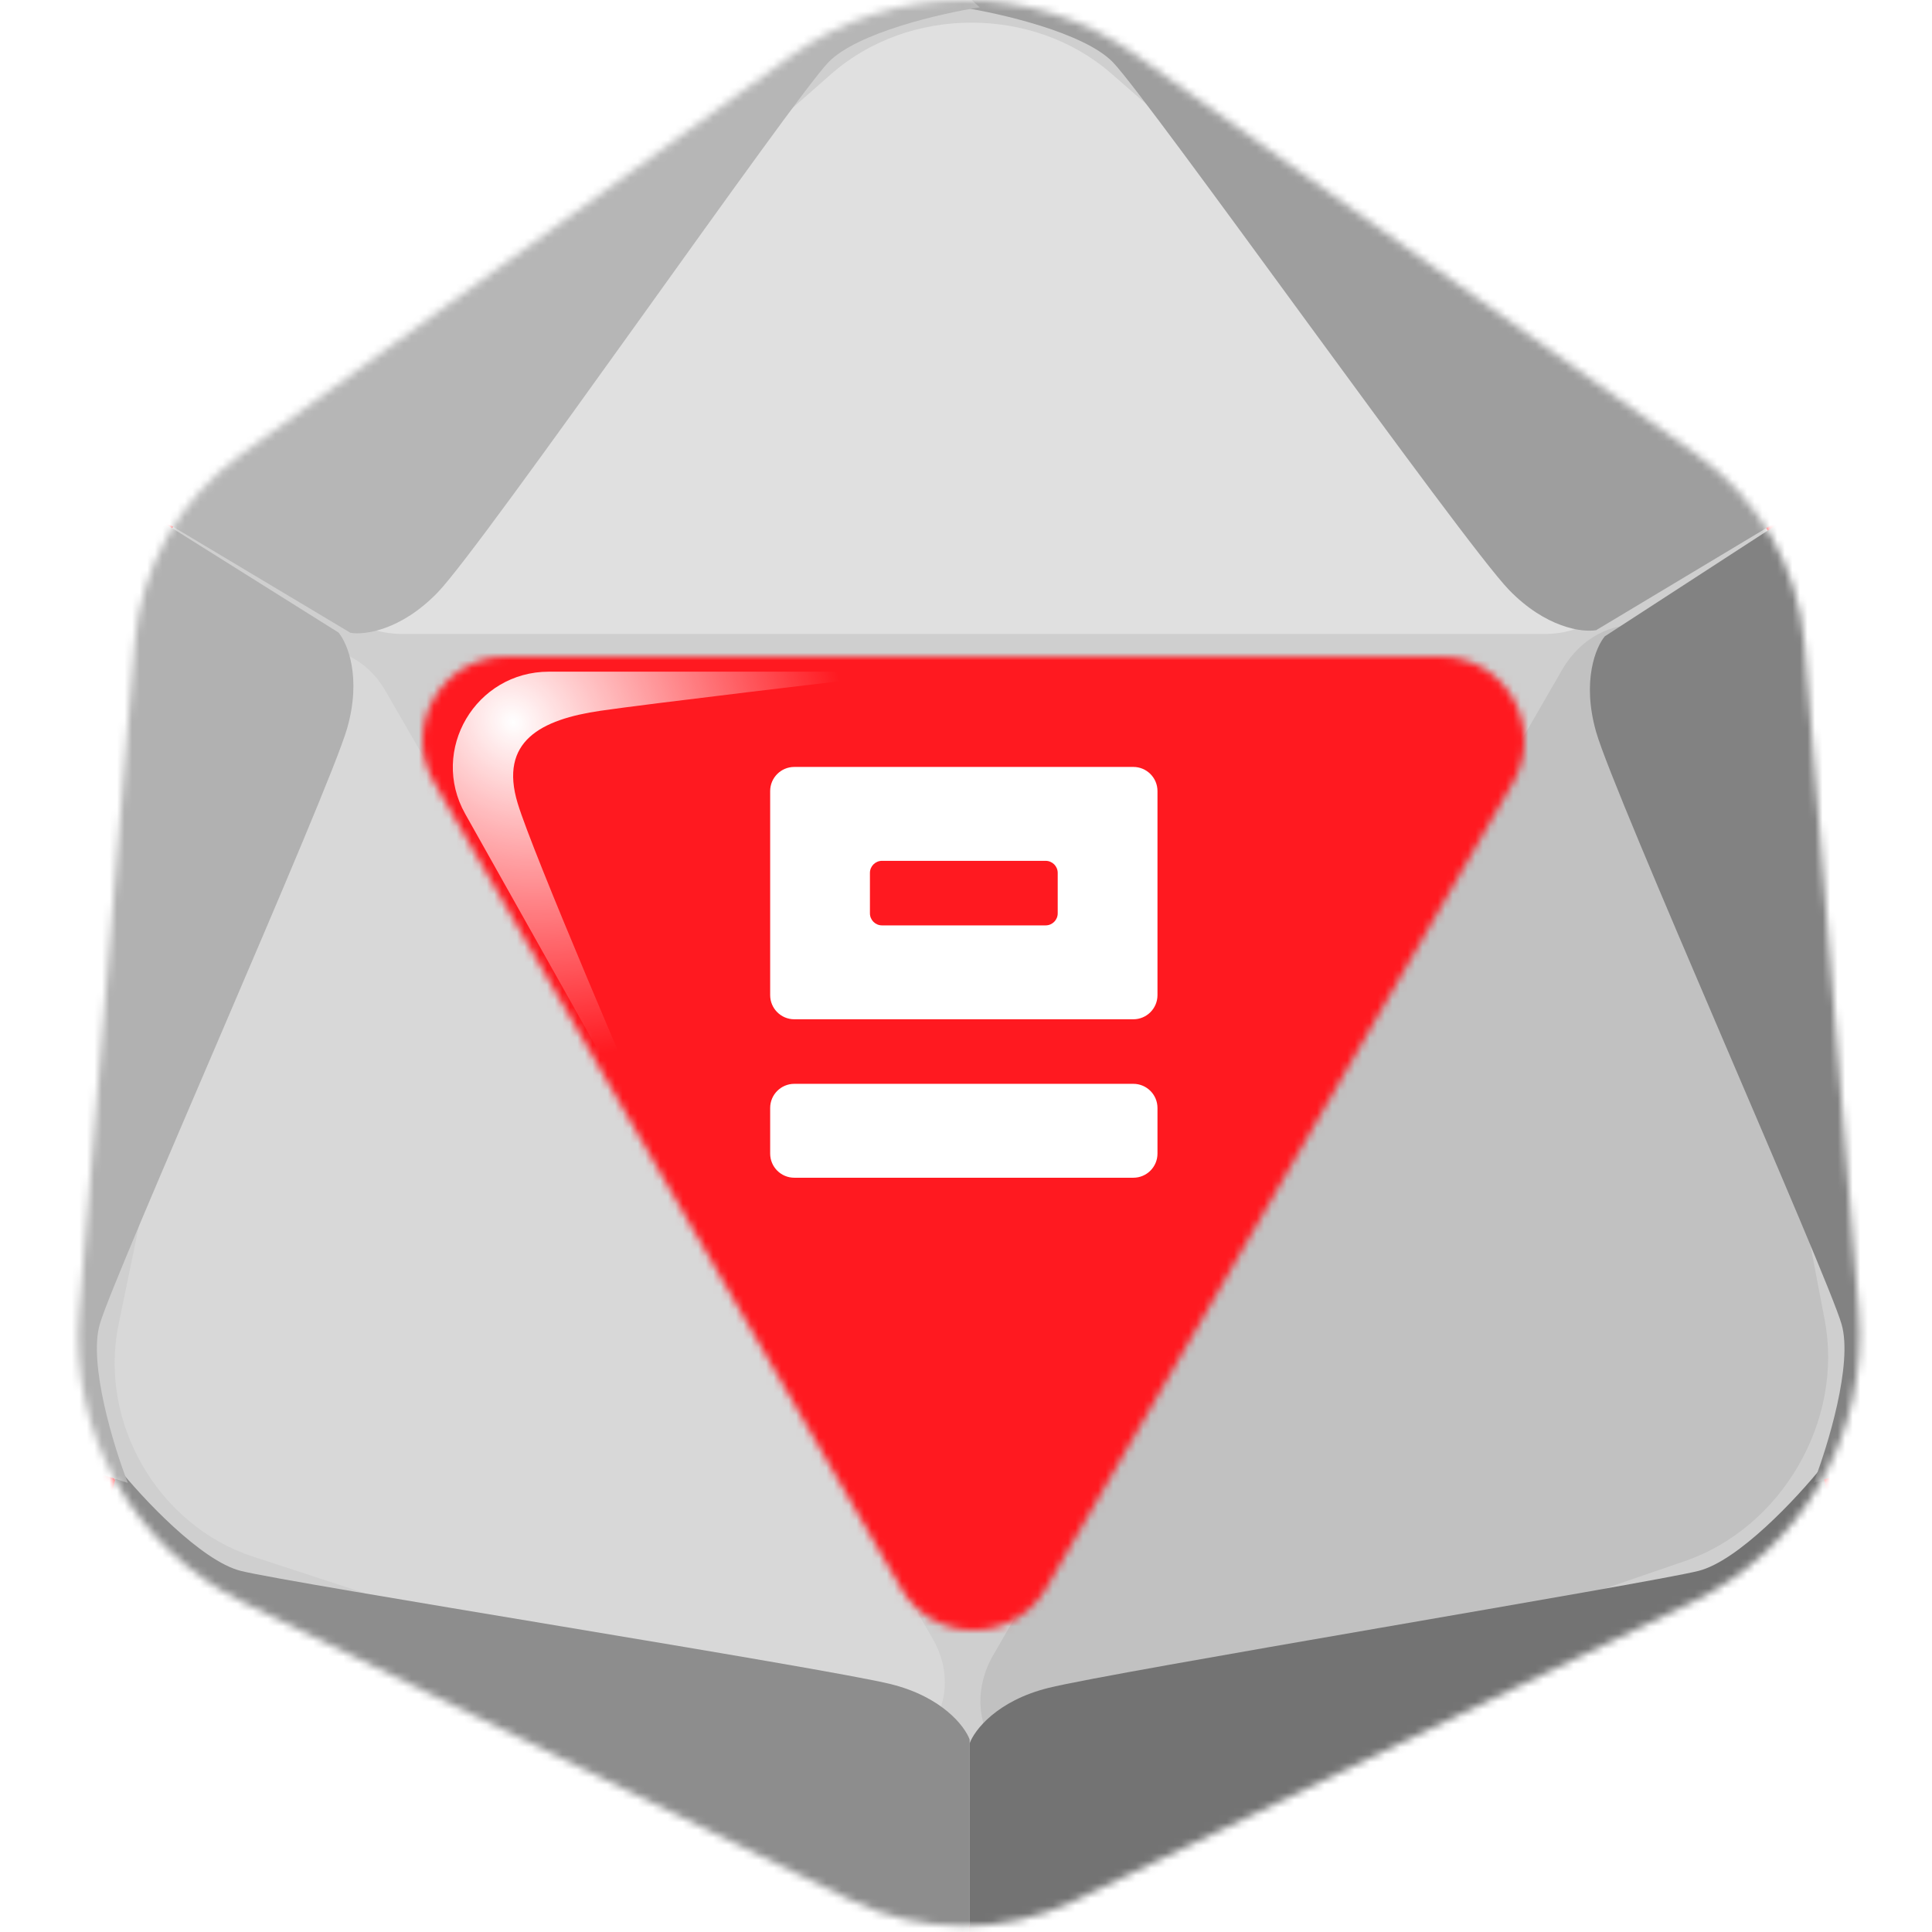 <svg width="256" height="256" viewBox="0 0 256 256" fill="none" xmlns="http://www.w3.org/2000/svg">
<desc>
  wrpg-online.com SWRPG Dice Asset
  Created by: Joshua Ziggas
  Source: https://github.com/swrpg-online/art
  License: CC BY-NC-SA 4.0
</desc><mask id="mask0_112_25663" style="mask-type:alpha" maskUnits="userSpaceOnUse" x="10" y="0" width="237" height="256">
<path d="M224.91 60.28L150.531 7.29C136.792 -2.499 118.338 -2.423 104.68 7.478L31.816 60.296C23.776 66.125 18.677 75.171 17.856 85.068L10.483 173.859C9.145 189.977 17.822 205.268 32.345 212.386L112.644 251.739C122.046 256.346 133.044 256.376 142.471 251.82L224.23 212.3C238.838 205.239 247.602 189.923 246.289 173.75L239.102 85.276C238.289 75.259 233.095 66.112 224.91 60.28Z" fill="#CFCFCF"/>
</mask>
<g mask="url(#mask0_112_25663)">
<rect width="256" height="256" fill="#FF1920"/>
<g style="mix-blend-mode:multiply" filter="url(#filter0_f_112_25663)">
<mask id="mask1_112_25663" style="mask-type:alpha" maskUnits="userSpaceOnUse" x="1" y="-10" width="255" height="275">
<path fill-rule="evenodd" clip-rule="evenodd" d="M152.285 -1.737L232.216 55.163C241.012 61.425 246.594 71.247 247.468 82.003L255.191 177.006C256.603 194.371 247.184 210.818 231.485 218.4L143.624 260.835C133.493 265.728 121.673 265.696 111.569 260.748L25.276 218.491C9.669 210.849 0.344 194.429 1.782 177.122L9.705 81.78C10.588 71.153 16.067 61.439 24.708 55.18L103.011 -1.535C117.689 -12.166 137.521 -12.247 152.285 -1.737ZM138.618 210.457C134.336 217.848 123.662 217.848 119.38 210.457L57.513 103.689C53.219 96.278 58.567 87.001 67.133 87.001H190.865C199.431 87.001 204.778 96.278 200.484 103.689L138.618 210.457Z" fill="black"/>
</mask>
<g mask="url(#mask1_112_25663)">
<path d="M224.91 60.28L150.531 7.29C136.792 -2.499 118.338 -2.423 104.68 7.478L31.816 60.296C23.776 66.125 18.677 75.171 17.856 85.068L10.483 173.859C9.145 189.977 17.822 205.268 32.345 212.386L112.644 251.739C122.046 256.346 133.044 256.376 142.471 251.82L224.23 212.3C238.838 205.239 247.602 189.923 246.289 173.75L239.102 85.276C238.289 75.259 233.095 66.112 224.91 60.28Z" fill="#CFCFCF"/>
<path d="M204.698 84H53.298C43.206 84 38.195 73.059 45.39 66.733L110.148 9.8C120.431 0.76 136.914 0.73 147.238 9.732L212.573 66.704C219.813 73.017 214.813 84 204.698 84Z" fill="#E0E0E0"/>
<path d="M51.066 91.53L123.601 217.164C128.436 225.539 121.572 235.046 112.768 232.168L33.534 206.264C20.952 202.151 13.03 188.488 15.707 175.52L32.647 93.451C34.524 84.356 46.22 83.137 51.066 91.53Z" fill="#D8D8D8"/>
<path d="M206.994 88.741L131.609 219.312C126.584 228.015 133.429 237.729 142.411 234.642L223.254 206.851C236.091 202.438 244.324 188.238 241.779 174.897L225.679 90.473C223.895 81.118 212.03 80.018 206.994 88.741Z" fill="#C1C1C1"/>
<path d="M128.484 230.5V263.061L104.345 256.908L21.752 217.387L12.996 206.501L15.599 194.432C18.834 198.455 26.627 206.832 31.928 208.158C38.555 209.814 109.551 221.034 118.071 223.164C124.886 224.868 127.852 228.765 128.484 230.5Z" fill="#8D8D8D"/>
<path d="M128.483 231V263.061L152.622 256.908L235.214 217.387L243.971 206.501L241.368 194.432C238.133 198.455 230.339 206.832 225.038 208.158C218.412 209.814 147.416 221.534 138.896 223.664C132.08 225.368 129.114 229.265 128.483 231Z" fill="#737373"/>
<path d="M212.647 84.314L243.297 64.418L250.038 88.399L257.107 179.687L252.058 192.713L240.304 196.494C242.171 191.681 245.529 180.743 244.026 175.489C242.148 168.922 213.915 105.443 211.5 97C209.568 90.246 211.459 85.728 212.647 84.314Z" fill="#828282"/>
<path d="M211.499 83.501L243.296 64.419L225.898 46.591L150.375 -5.176L136.57 -7.316L127.419 0.973C132.52 1.763 143.672 4.323 147.47 8.252C152.218 13.162 193.835 71.838 199.939 78.151C204.823 83.202 209.681 83.822 211.499 83.501Z" fill="#9E9E9E"/>
<path d="M44.852 83.814L13.943 64.418L7.203 88.399L0.133 179.687L5.182 192.713L16.936 196.494C15.069 191.681 11.711 180.743 13.214 175.489C15.092 168.922 43.584 104.943 45.999 96.5C47.932 89.746 46.04 85.228 44.852 83.814Z" fill="#B1B1B1"/>
<path d="M46.438 83.85L13.942 64.419L31.34 46.591L106.863 -5.176L120.669 -7.316L129.819 0.973C124.718 1.763 113.566 4.323 109.768 8.252C105.02 13.162 64.103 72.188 57.998 78.501C53.115 83.551 48.257 84.172 46.438 83.85Z" fill="#B6B6B6"/>
</g>
</g>
</g>
<g filter="url(#filter1_f_112_25663)">
<path d="M72.742 89H122C110.497 90.343 85.91 93.257 79.587 94.178C71.683 95.329 66.092 98.206 68.598 106.452C70.603 113.049 83.957 144.233 90.383 159L61.635 107.833C56.895 99.396 63.026 89 72.742 89Z" fill="url(#paint0_radial_112_25663)"/>
</g>
<path d="M153.372 152.855C153.372 154.622 151.94 156.055 150.172 156.055H105.251C103.483 156.055 102.051 154.622 102.051 152.855V146.813C102.051 145.046 103.483 143.613 105.251 143.613H150.172C151.94 143.613 153.372 145.046 153.372 146.813V152.855ZM150.172 101.623C151.94 101.623 153.372 103.056 153.372 104.823V131.86C153.372 133.627 151.94 135.06 150.172 135.06H105.251C103.483 135.06 102.051 133.627 102.051 131.86V104.823C102.051 103.056 103.483 101.623 105.251 101.623H150.172ZM138.553 122.618C139.437 122.618 140.153 121.902 140.153 121.018V115.665C140.153 114.781 139.437 114.065 138.553 114.065H116.87C115.986 114.065 115.27 114.781 115.27 115.665V121.018C115.27 121.902 115.986 122.618 116.87 122.618H138.553Z" fill="white"/>
<defs>
<filter id="filter0_f_112_25663" x="-8.363" y="-17.316" width="273.693" height="290.377" filterUnits="userSpaceOnUse" color-interpolation-filters="sRGB">
<feFlood flood-opacity="0" result="BackgroundImageFix"/>
<feBlend mode="normal" in="SourceGraphic" in2="BackgroundImageFix" result="shape"/>
<feGaussianBlur stdDeviation="5" result="effect1_foregroundBlur_112_25663"/>
</filter>
<filter id="filter1_f_112_25663" x="55" y="84" width="72" height="80" filterUnits="userSpaceOnUse" color-interpolation-filters="sRGB">
<feFlood flood-opacity="0" result="BackgroundImageFix"/>
<feBlend mode="normal" in="SourceGraphic" in2="BackgroundImageFix" result="shape"/>
<feGaussianBlur stdDeviation="2.5" result="effect1_foregroundBlur_112_25663"/>
</filter>
<radialGradient id="paint0_radial_112_25663" cx="0" cy="0" r="1" gradientUnits="userSpaceOnUse" gradientTransform="translate(68.02 95.712) rotate(44.025) scale(47.188 41.571)">
<stop stop-color="white"/>
<stop offset="1" stop-color="white" stop-opacity="0"/>
</radialGradient>
</defs>
</svg>
